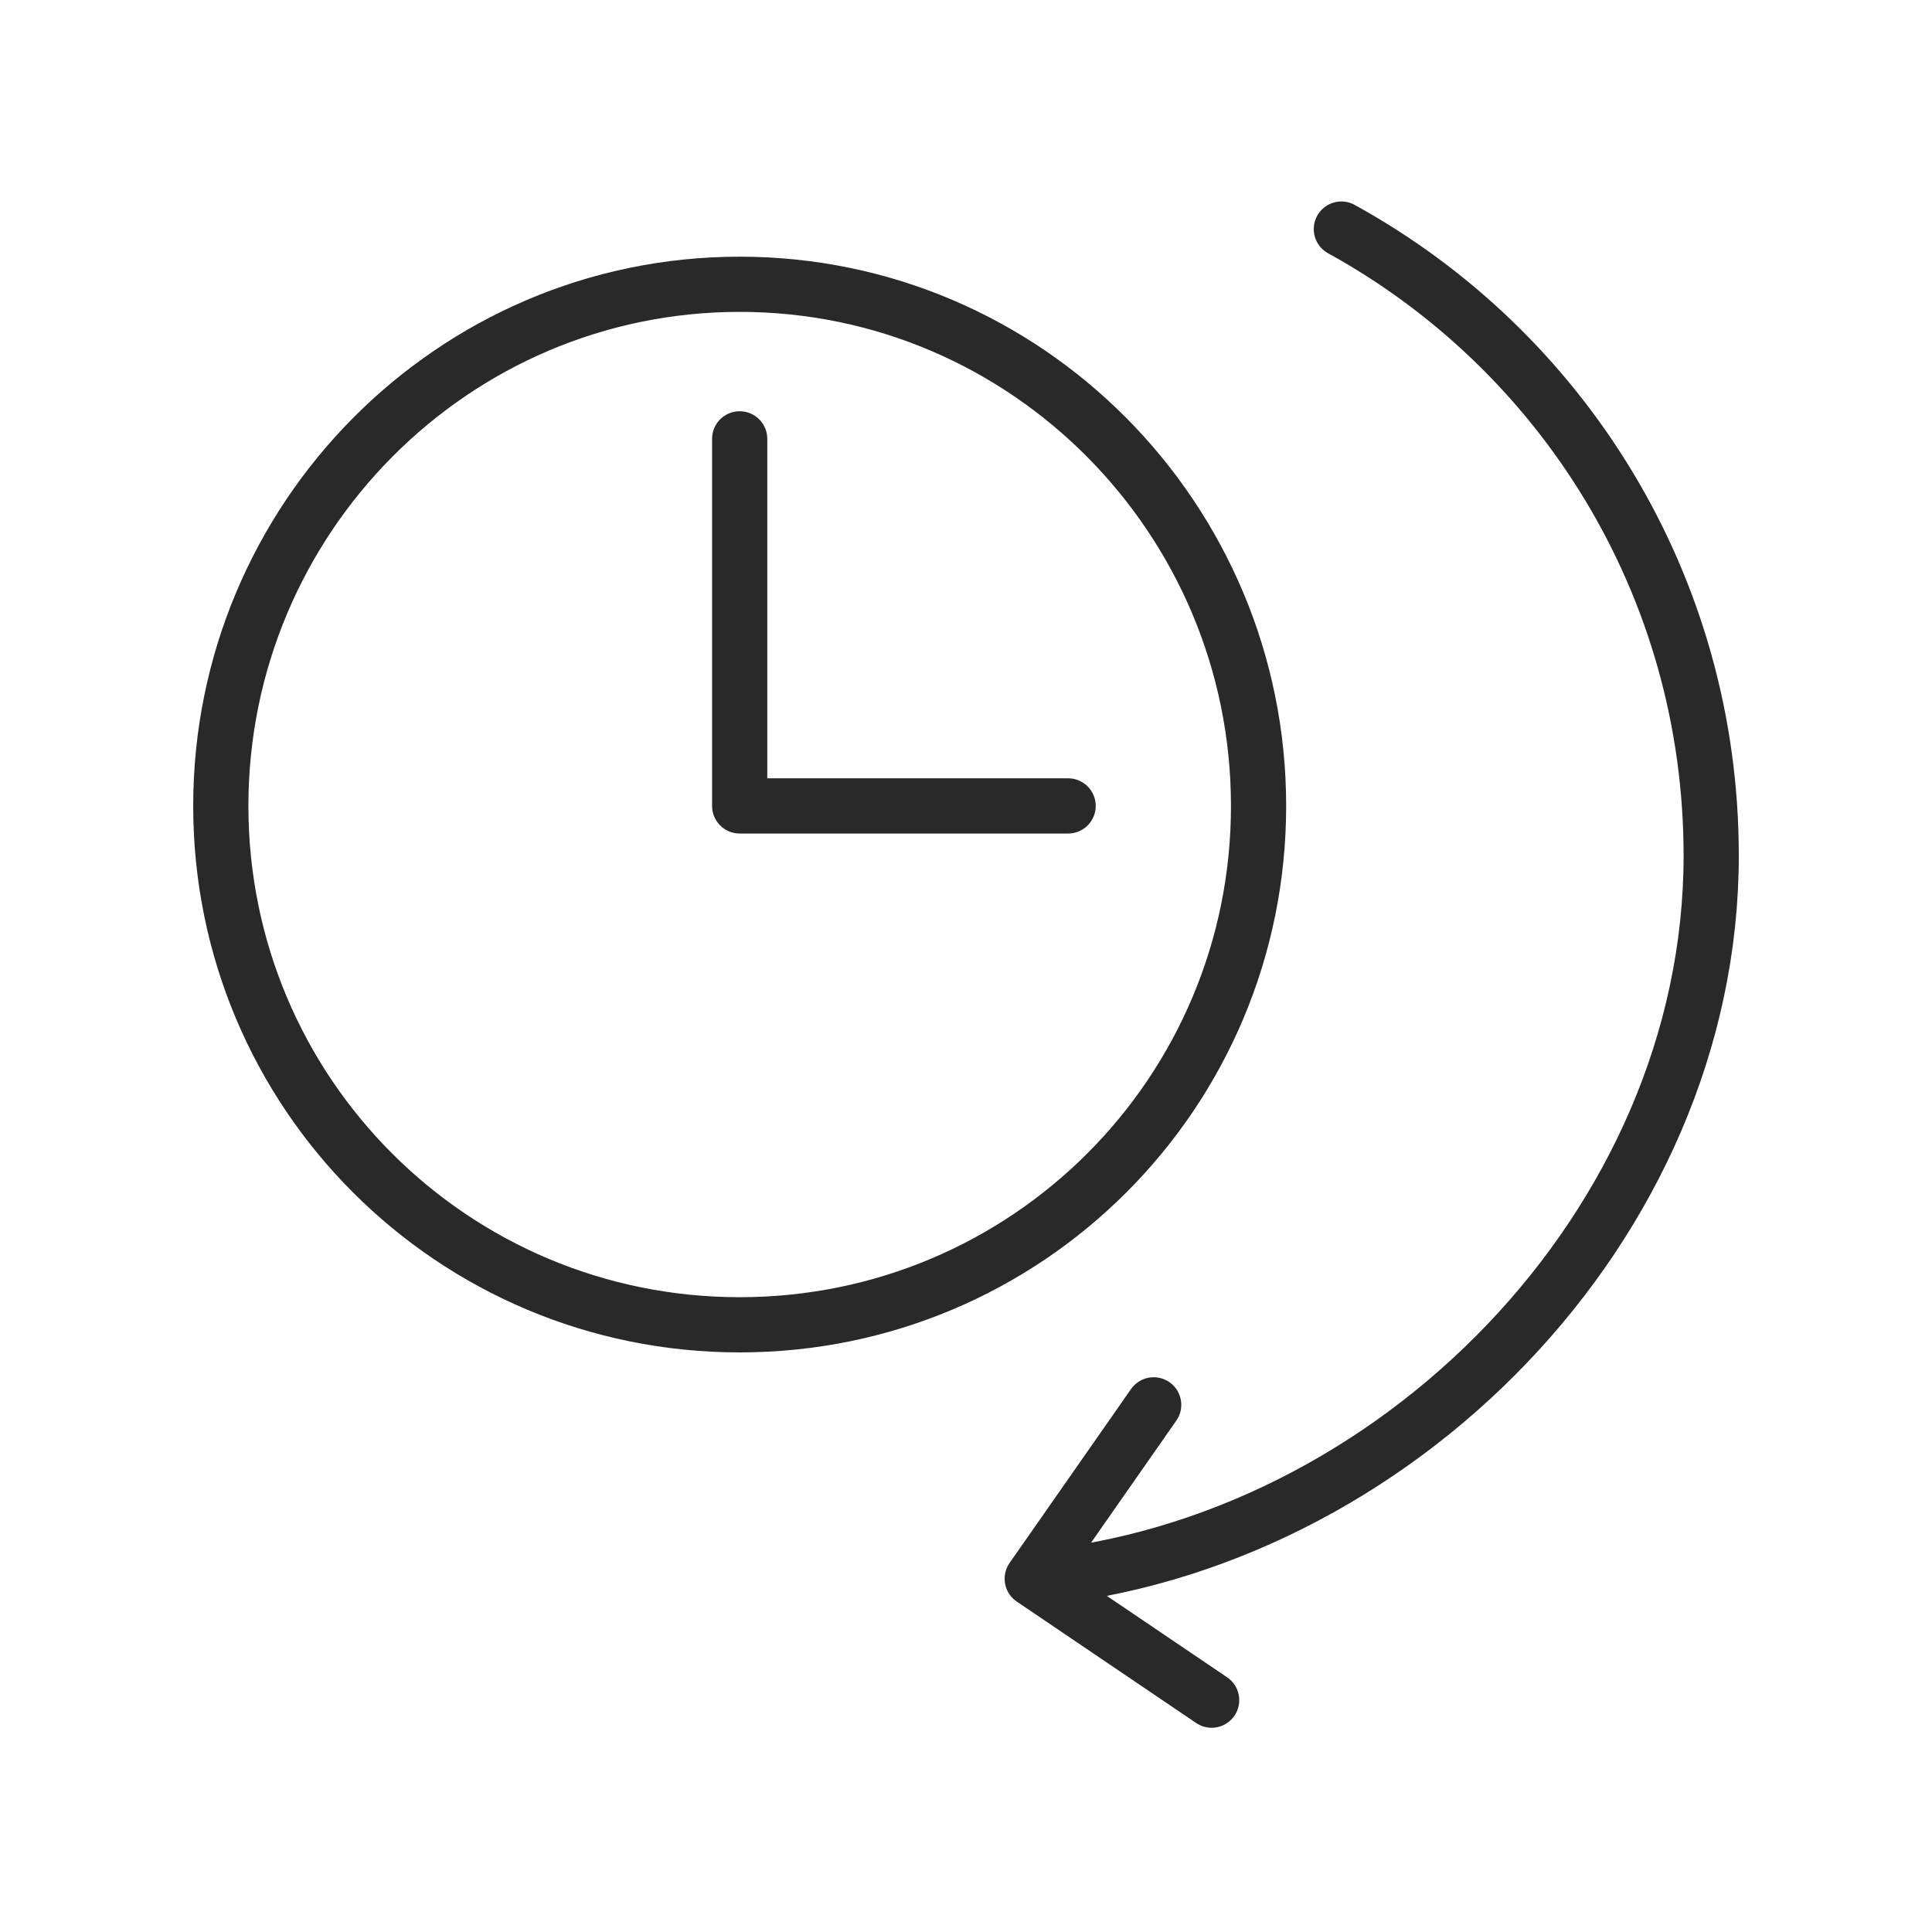 <?xml version="1.0" encoding="utf-8"?>
<!-- Generator: Adobe Illustrator 25.4.1, SVG Export Plug-In . SVG Version: 6.00 Build 0)  -->
<svg version="1.1" id="Layer_1" xmlns="http://www.w3.org/2000/svg" xmlns:xlink="http://www.w3.org/1999/xlink" x="0px" y="0px"
	 viewBox="0 0 70 70" style="enable-background:new 0 0 70 70;" xml:space="preserve">
<style type="text/css">
	.st0{fill:none;stroke:#292929;stroke-width:2;stroke-linecap:round;stroke-linejoin:round;stroke-miterlimit:10;}
</style>
<path class="st0" d="M37.4,57.2C50.5,56,62,44.4,62,31c0-9.8-5.4-18.3-13.4-22.7 M37.4,57.2l6.5,4.4 M37.4,57.2l4.4-6.3"/>
<path class="st0" d="M26.8,10.3C16.4,10.3,8,18.8,8,29.2S16.4,48,26.8,48s18.8-8.4,18.8-18.8S37.2,10.3,26.8,10.3z"/>
<path class="st0" d="M26.8,15.9v13.3 M26.8,29.2h11.9"/>
</svg>
